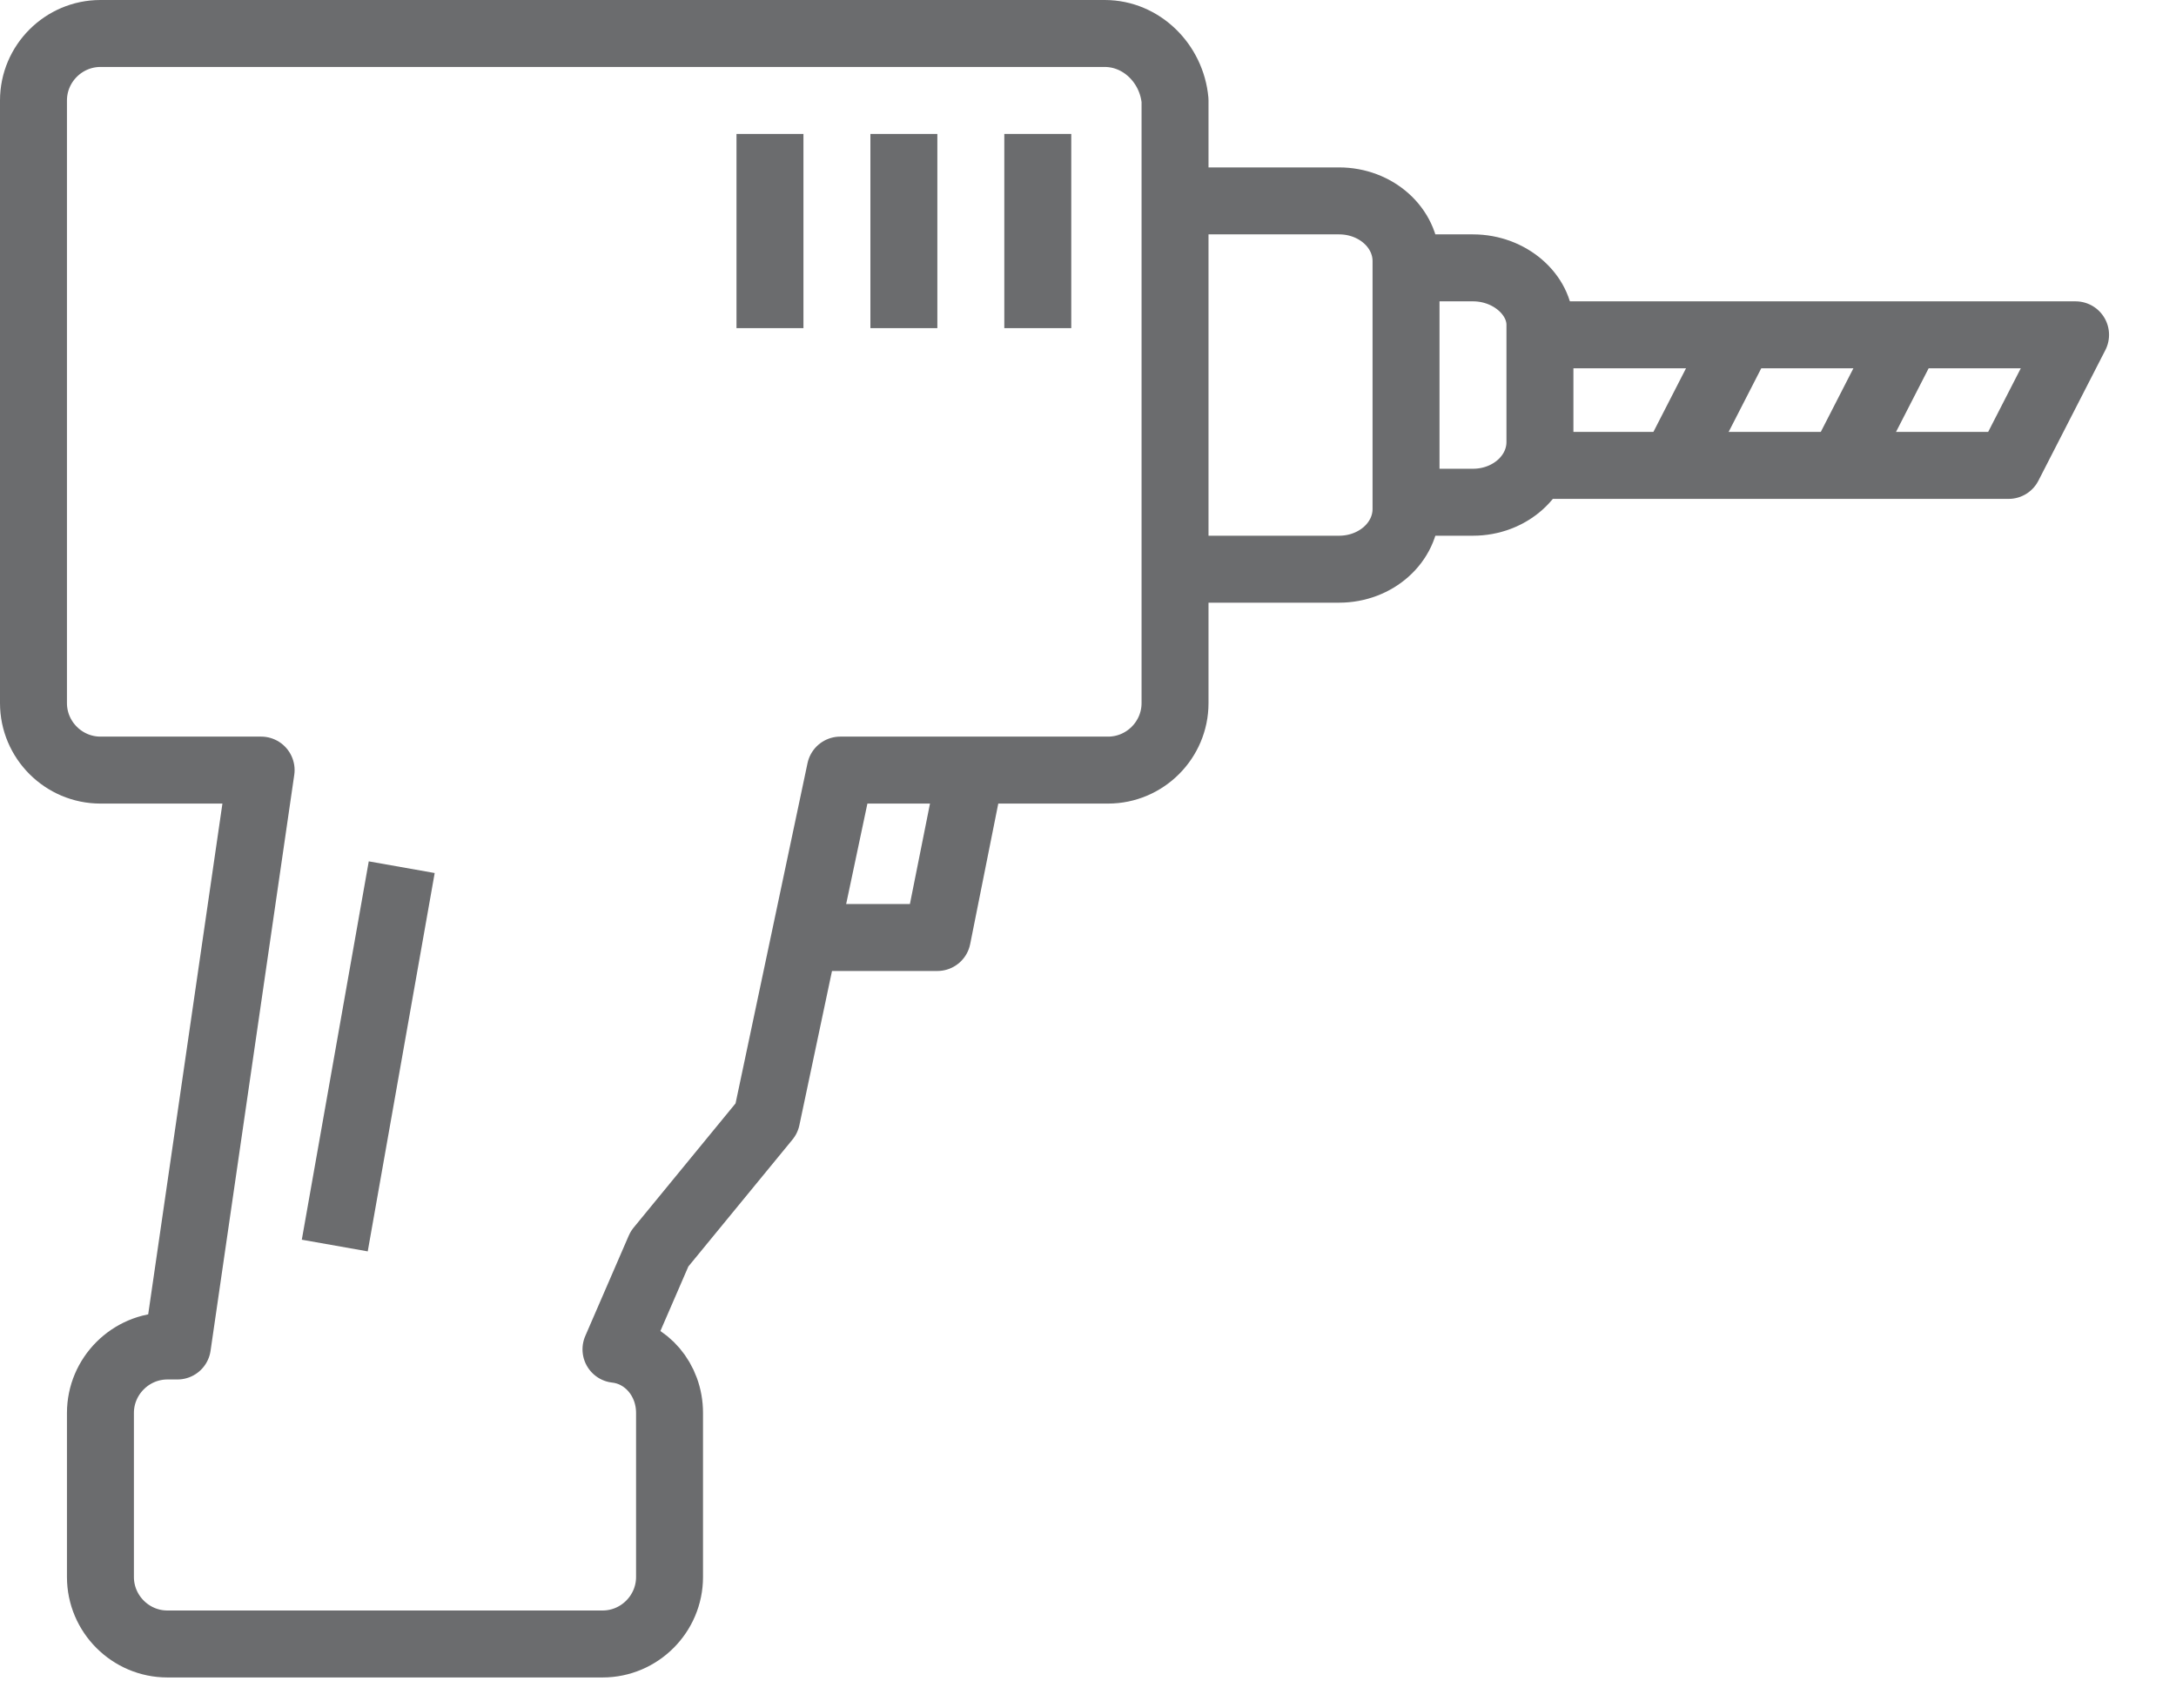 <?xml version="1.0" encoding="utf-8"?>
<!-- Generator: Adobe Illustrator 17.0.0, SVG Export Plug-In . SVG Version: 6.00 Build 0)  -->
<!DOCTYPE svg PUBLIC "-//W3C//DTD SVG 1.1//EN" "http://www.w3.org/Graphics/SVG/1.1/DTD/svg11.dtd">
<svg version="1.1" id="Layer_1" xmlns:sketch="http://www.bohemiancoding.com/sketch/ns"
	 xmlns="http://www.w3.org/2000/svg" xmlns:xlink="http://www.w3.org/1999/xlink" x="0px" y="0px" width="65px" height="51px"
	 viewBox="0 0 65 51" enable-background="new 0 0 65 51" xml:space="preserve">
<title>Driller</title>
<desc>Created with Sketch.</desc>
<g id="Driller" transform="translate(1, 1)" sketch:type="MSLayerGroup">
	<path id="Shape" sketch:type="MSShapeGroup" fill="none" stroke="#6B6C6E" stroke-width="2" stroke-linejoin="round" d="M28,22
		l-1,5h-4"/>
	<path id="Shape_3_" sketch:type="MSShapeGroup" fill="none" stroke="#6B6C6E" stroke-width="2" stroke-linejoin="round" d="M45,9
		h16l-2,3.9H45"/>
	<path id="Shape_4_" sketch:type="MSShapeGroup" fill="none" stroke="#6B6C6E" stroke-width="2" d="M41,7h2c1.1,0,2,0.8,2,1.7v3.5
		c0,1-0.9,1.8-2,1.8h-2"/>
	<path id="Shape_5_" sketch:type="MSShapeGroup" fill="none" stroke="#6B6C6E" stroke-width="2" d="M34.1,5H39c1.1,0,2,0.8,2,1.8
		v7.4c0,1-0.9,1.8-2,1.8h-4.9"/>
	<path id="Shape_6_" sketch:type="MSShapeGroup" fill="none" stroke="#6B6C6E" stroke-width="2" stroke-linejoin="round" d="M32,0H2
		C0.9,0,0,0.9,0,2v18c0,1.1,0.9,2,2,2h4.8L4.3,39.2H4c-1.1,0-2,0.9-2,2v4.9c0,1.1,0.9,2,2,2h13c1.1,0,2-0.9,2-2v-4.9
		c0-1-0.7-1.8-1.6-1.9l1.3-3l3.2-3.9L24.1,22h8c1.1,0,2-0.9,2-2V2C34,0.9,33.1,0,32,0L32,0z"/>
	<path id="Shape_7_" sketch:type="MSShapeGroup" fill="none" stroke="#6B6C6E" stroke-width="2" stroke-linejoin="round" d="M22,3
		v5.8"/>
	<path id="Shape_8_" sketch:type="MSShapeGroup" fill="none" stroke="#6B6C6E" stroke-width="2" stroke-linejoin="round" d="M26,3
		v5.8"/>
	<path id="Shape_9_" sketch:type="MSShapeGroup" fill="none" stroke="#6B6C6E" stroke-width="2" d="M30,3v5.8"/>
	<path id="Shape_10_" sketch:type="MSShapeGroup" fill="none" stroke="#6B6C6E" stroke-width="2" stroke-linejoin="round" d="
		M11,24.9L9,36.2"/>
	<path id="Shape_1_" sketch:type="MSShapeGroup" fill="none" stroke="#6B6C6E" stroke-width="2" stroke-linejoin="round" d="M51,9
		l-2,3.9"/>
	<path id="Shape_2_" sketch:type="MSShapeGroup" fill="none" stroke="#6B6C6E" stroke-width="2" stroke-linejoin="round" d="M56,9
		l-2,3.9"/>
</g>
</svg>
